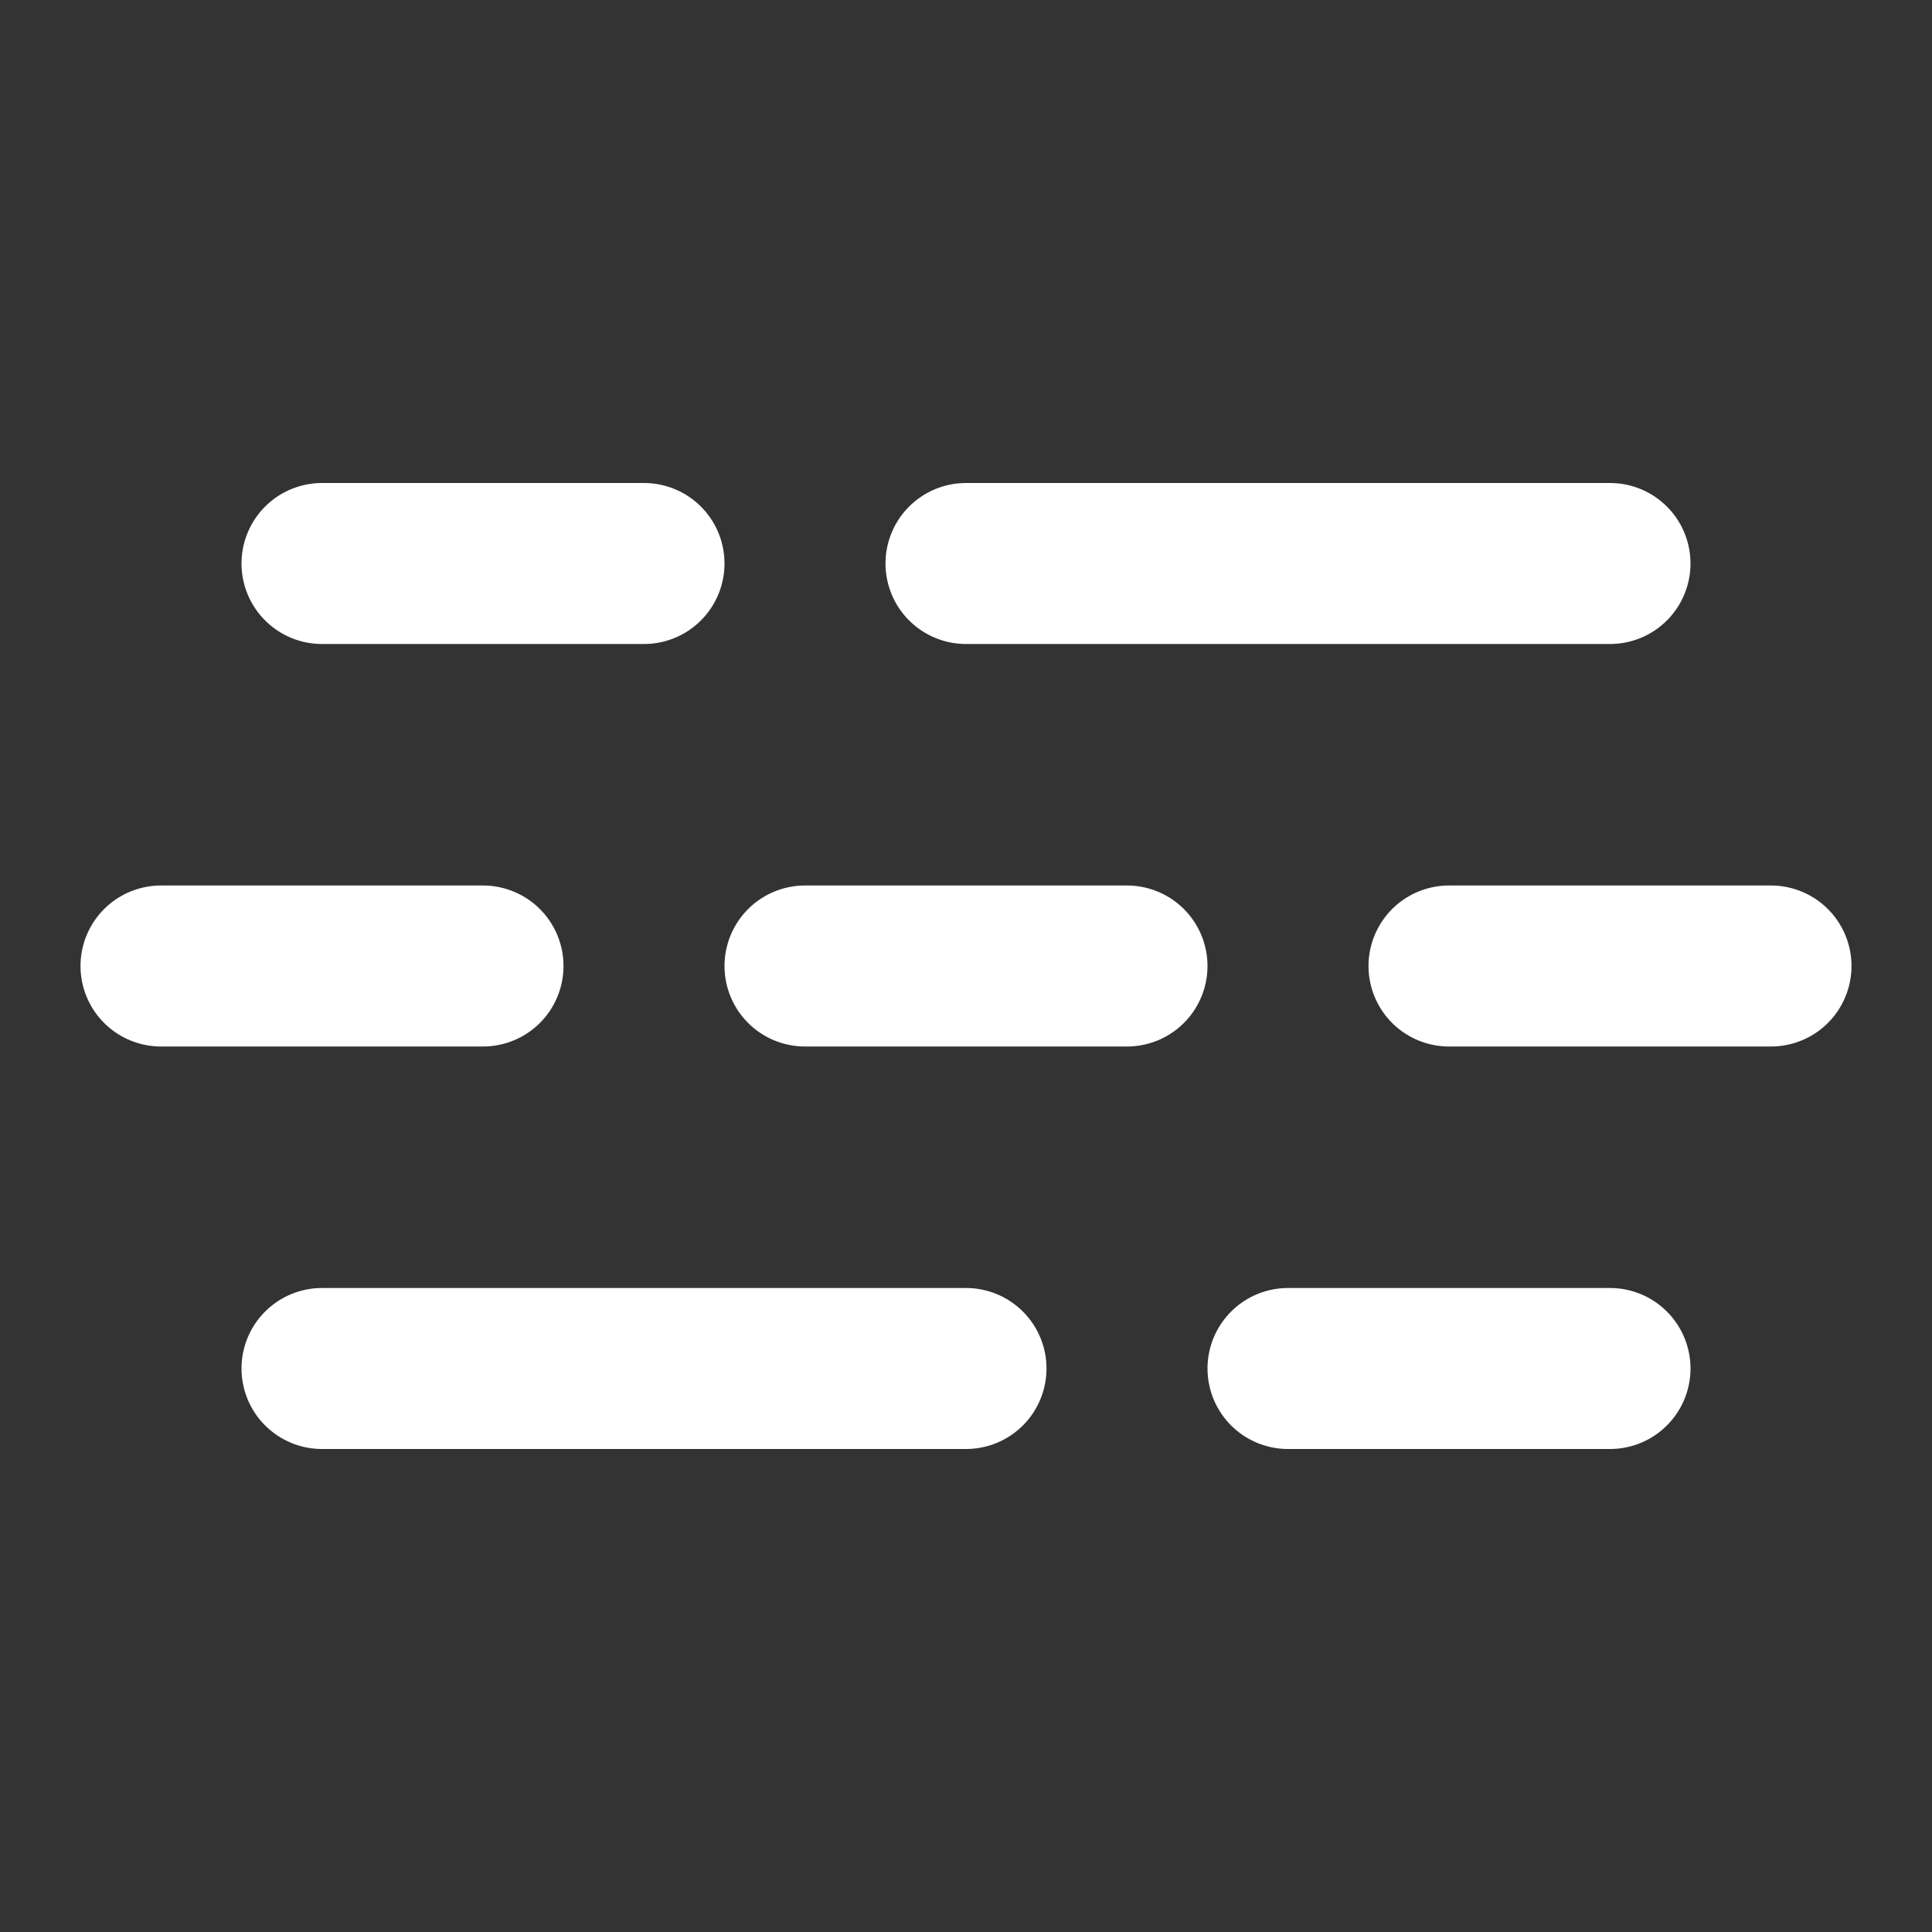 <svg width="24" height="24" viewBox="0 0 24 24" fill="none" xmlns="http://www.w3.org/2000/svg">
    <rect x="0" y="0" width="24" height="24" fill="#333333" stroke="none"/>
    <path d="M4 17H12" stroke="#fff" stroke-width="2" stroke-linecap="round"/>
    <path d="M20 7L12 7" stroke="#fff" stroke-width="2" stroke-linecap="round"/>
    <path d="M18 12H22" stroke="#fff" stroke-width="2" stroke-linecap="round"/>
    <path d="M10 12H14" stroke="#fff" stroke-width="2" stroke-linecap="round"/>
    <path d="M16 17H20" stroke="#fff" stroke-width="2" stroke-linecap="round"/>
    <path d="M8 7L4 7" stroke="#fff" stroke-width="2" stroke-linecap="round"/>
    <path d="M2 12H6" stroke="#fff" stroke-width="2" stroke-linecap="round"/>
</svg>

